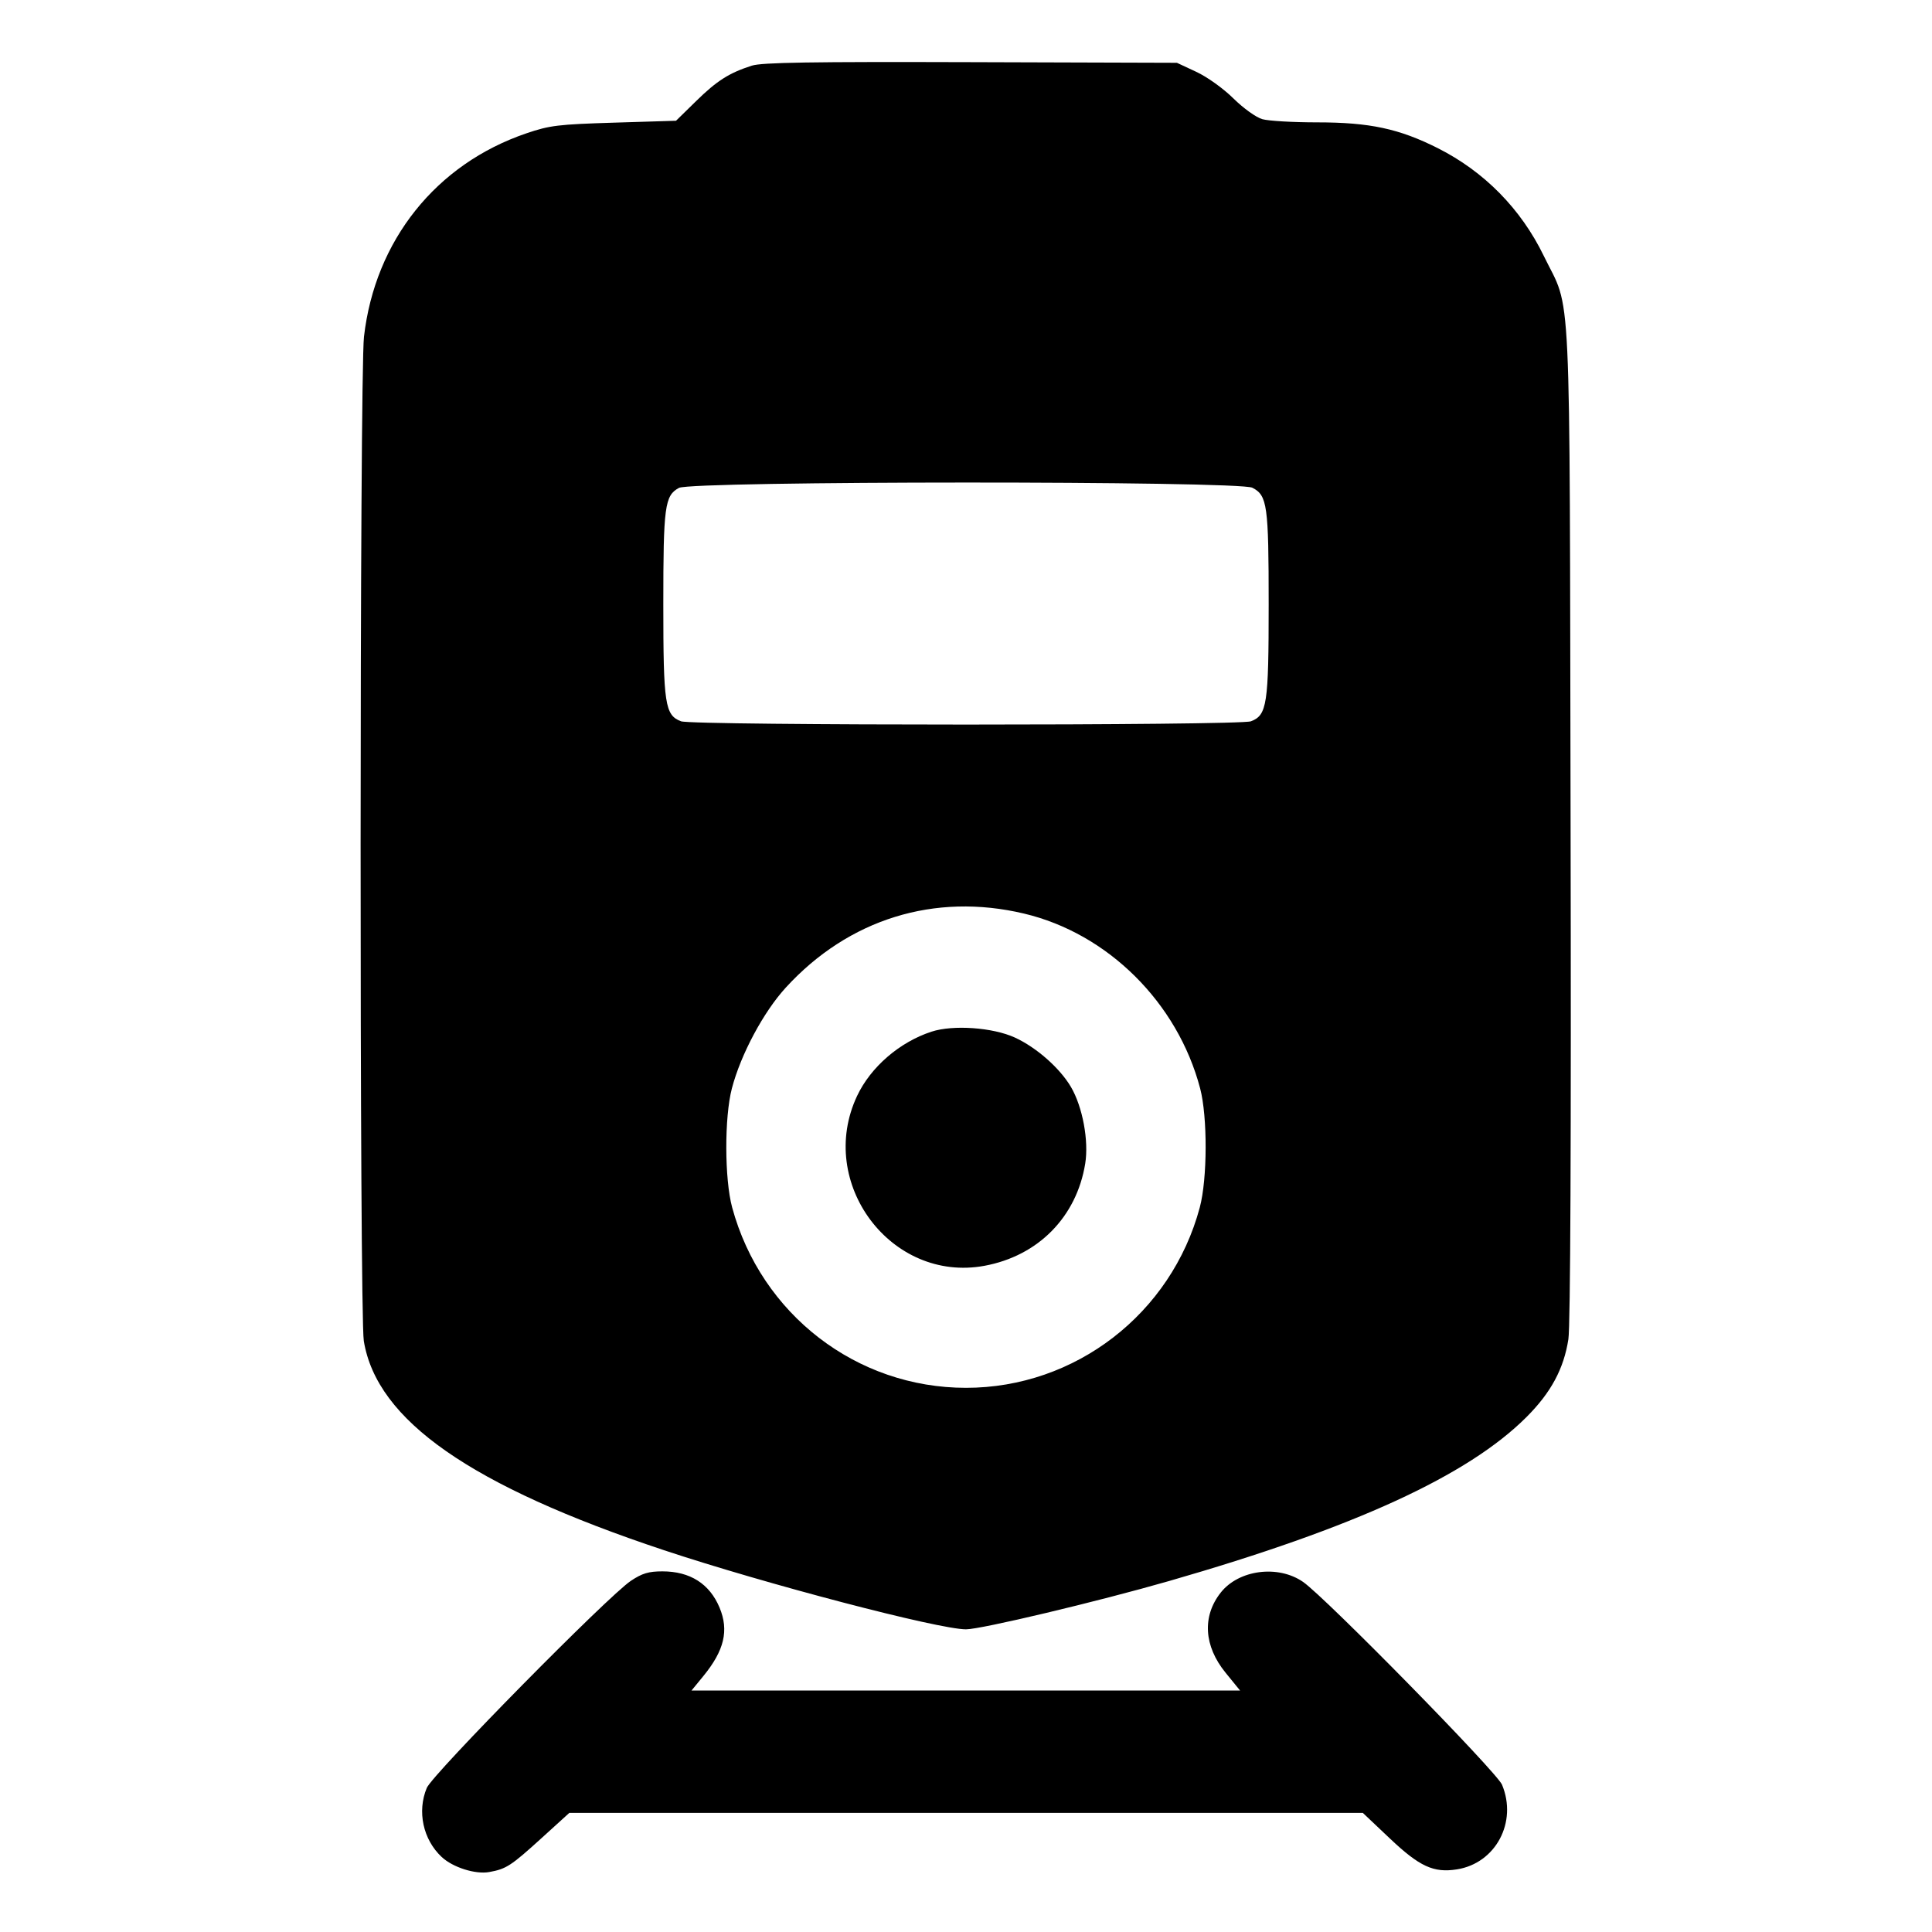 <svg xmlns="http://www.w3.org/2000/svg" width="512" height="512"><path d="M199.253 17.395c-5.99 1.916-9.255 3.989-14.743 9.361L179.153 32l-16.403.503c-14.847.456-17.051.723-23.23 2.823-23.961 8.141-40.137 28.398-43.062 53.924-1.158 10.108-1.199 259.066-.044 266.12 3.448 21.054 28.347 38.414 79.51 55.435 26.902 8.95 72.821 20.982 80.076 20.982 3.981 0 34.79-7.328 53.804-12.797 49.148-14.137 79.201-27.923 94.738-43.461 6.497-6.497 9.883-12.789 11.097-20.625.542-3.495.752-52.813.582-136.877-.299-148.142.326-134.89-7.089-150.187-6.045-12.471-15.797-22.386-28.119-28.588-10.246-5.157-18.051-6.825-31.928-6.825-6.382 0-12.93-.381-14.551-.846-1.663-.477-5.01-2.878-7.675-5.506-2.69-2.653-6.931-5.689-9.846-7.048l-5.12-2.387-54.613-.169c-42.398-.131-55.377.076-58.027.924m132.644 111.859c3.957 2.047 4.316 4.616 4.316 30.901 0 26.533-.431 29.371-4.707 30.997-3.044 1.157-147.968 1.157-151.012 0-4.276-1.626-4.707-4.464-4.707-30.997 0-26.038.372-28.812 4.144-30.861 3.426-1.862 148.369-1.9 151.966-.04M271.36 242.102c22.22 5.262 40.7 23.6 46.686 46.325 1.987 7.543 1.936 23.985-.097 31.573-7.546 28.16-32.989 47.787-61.949 47.787-29.028 0-54.281-19.474-61.968-47.787-2.041-7.517-2.08-23.938-.074-31.573 2.372-9.031 8.389-20.273 14.307-26.731 16.615-18.133 39.396-25.207 63.095-19.594m-24.503 31.3c-8.469 2.764-16.123 9.375-19.726 17.042-10.836 23.051 9.042 49.56 33.75 45.008 14.234-2.623 24.407-12.931 26.707-27.063.986-6.059-.681-15.051-3.768-20.318-2.934-5.006-9.155-10.49-14.871-13.11-5.852-2.682-16.376-3.425-22.092-1.559m-79.671 145.535c-6.023 4.008-52.56 51.226-54.085 54.876-2.606 6.237-.993 13.698 3.96 18.318 2.945 2.747 8.922 4.64 12.574 3.982 4.518-.814 5.761-1.619 13.859-8.975l7.386-6.711h210.276l7.186 6.802c7.854 7.434 11.58 9.15 17.755 8.174 10.286-1.624 16.092-12.528 11.95-22.441-1.412-3.378-46.78-49.621-52.723-53.74-6.622-4.589-17.053-3.231-21.83 2.843-4.943 6.284-4.463 14.155 1.296 21.224l3.837 4.711H183.261l3.119-3.806c5.573-6.802 6.834-12.117 4.307-18.164-2.641-6.321-7.818-9.603-15.147-9.603-3.646 0-5.351.512-8.354 2.51" fill-rule="evenodd"/></svg>